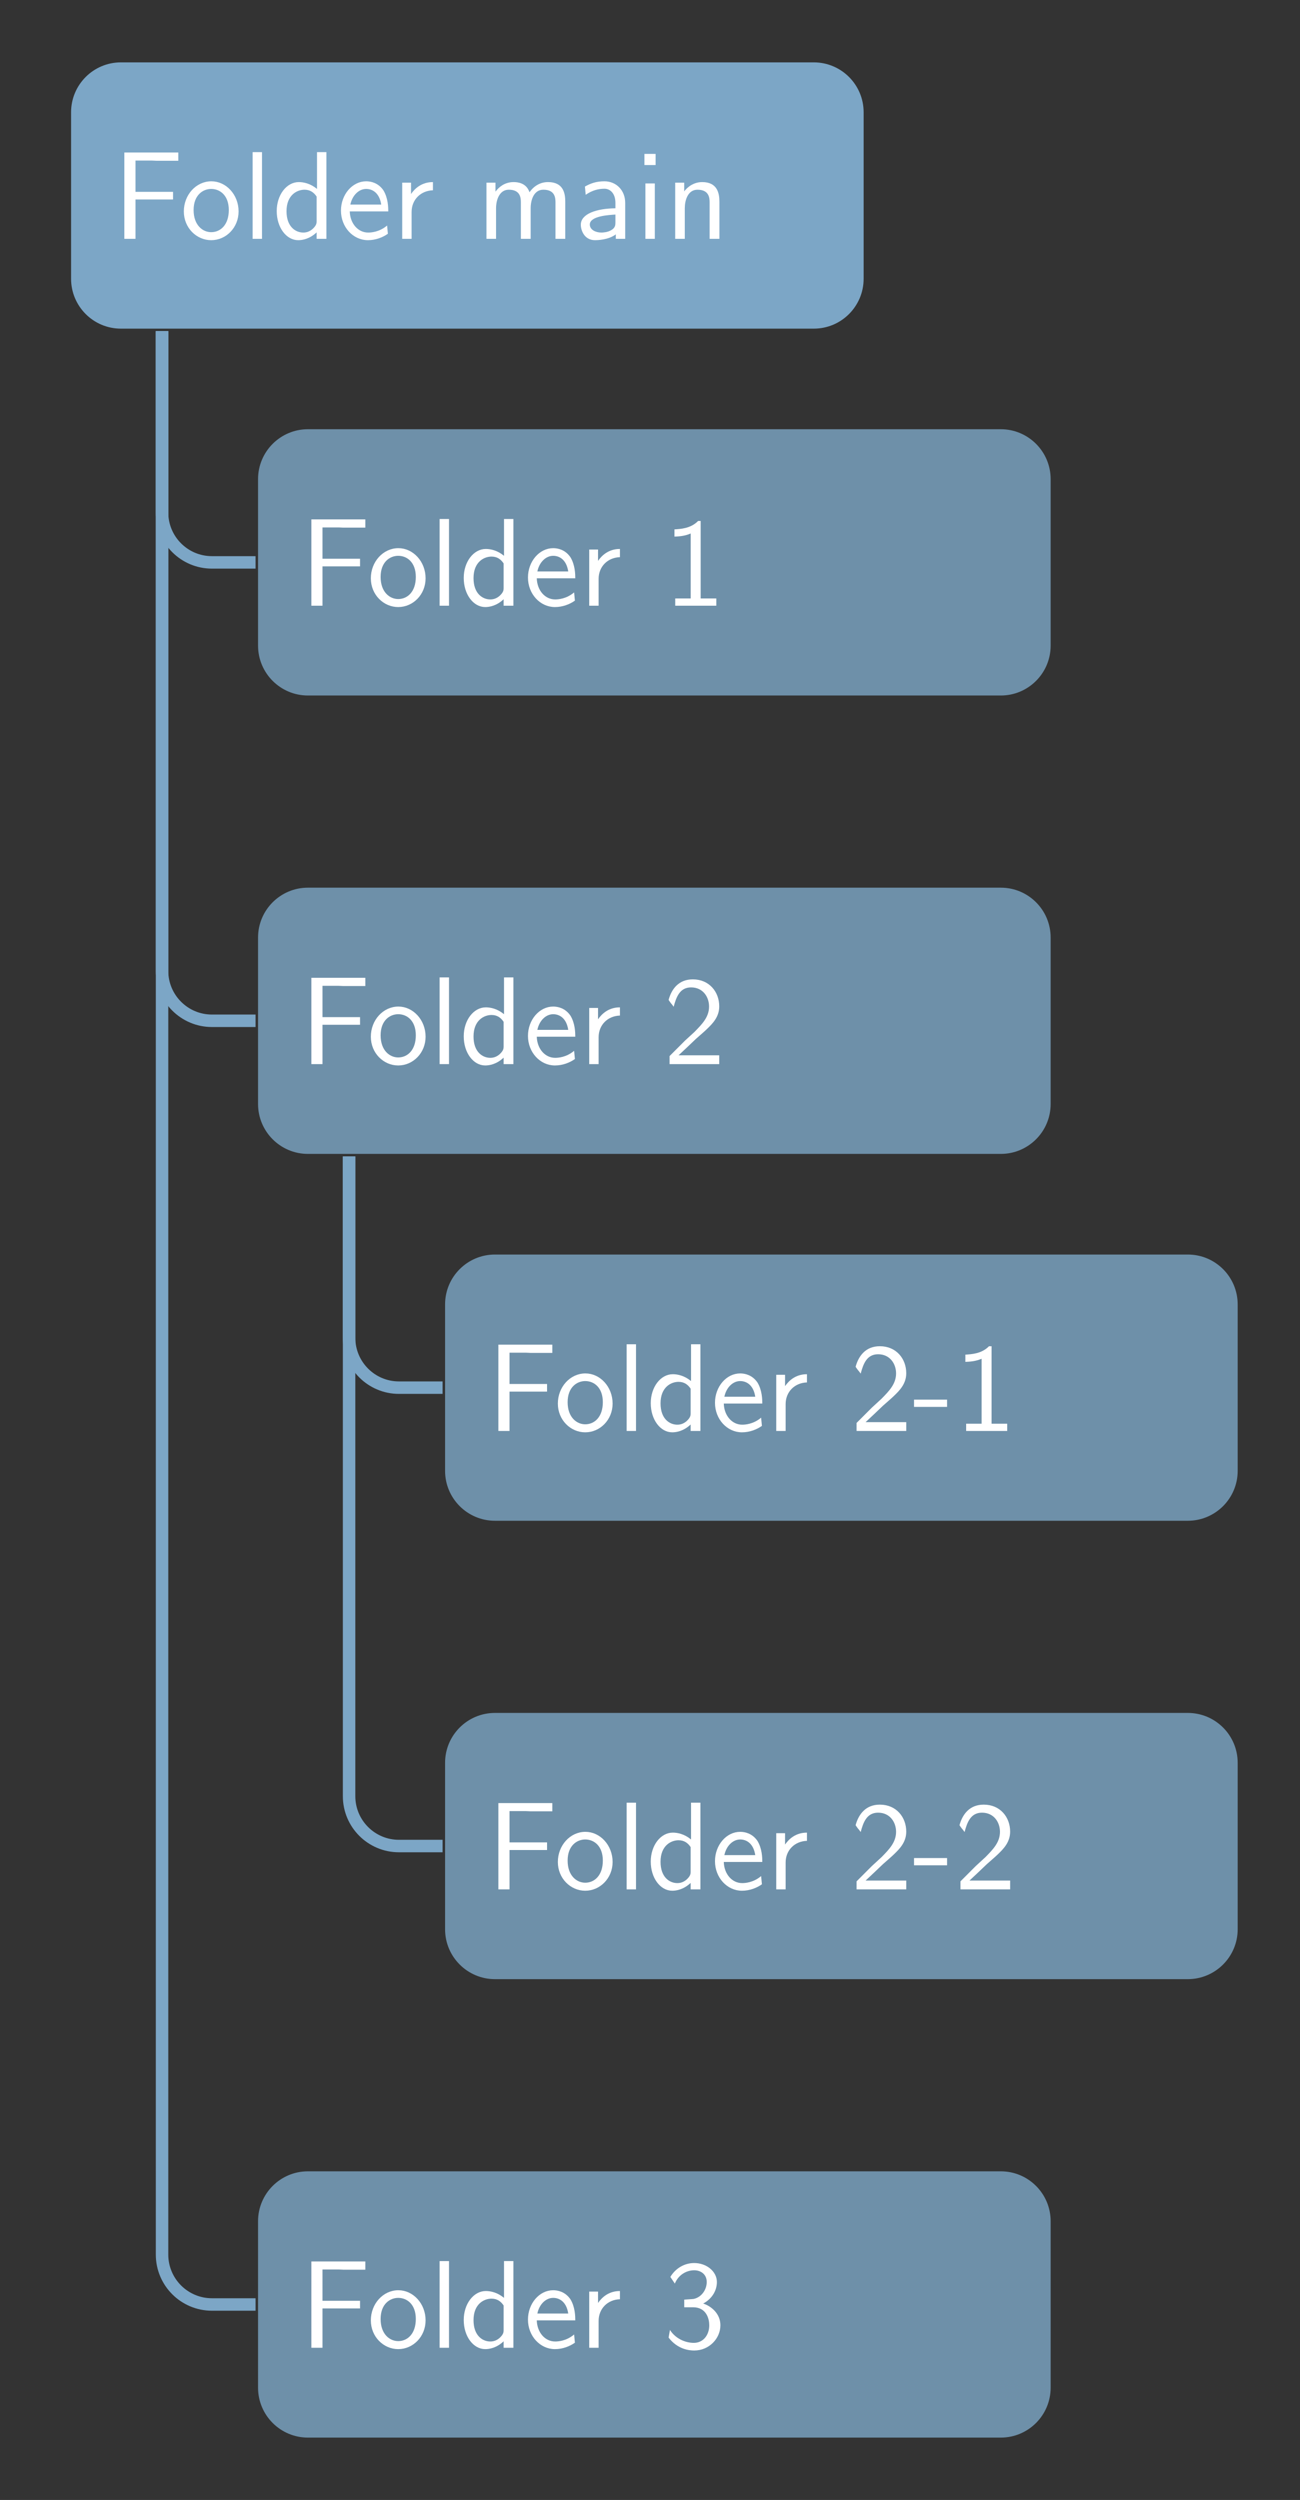 <?xml version="1.0" encoding="UTF-8"?>
<svg xmlns="http://www.w3.org/2000/svg" xmlns:xlink="http://www.w3.org/1999/xlink" width="103.882pt" height="199.616pt" viewBox="0 0 103.882 199.616" version="1.1">
<rect x="0" y="0" width="103.882" height="199.616" fill="#333333" stroke="none"/>
<defs>
<g>
<symbol overflow="visible" id="glyph0-0">
<path style="stroke:none;" d=""/>
</symbol>
<symbol overflow="visible" id="glyph0-1">
<path style="stroke:none;" d="M 4.828 -3.141 L 4.828 -3.75 L 1.828 -3.75 L 1.828 -6.25 L 3.125 -6.25 C 3.25 -6.25 3.375 -6.234 3.484 -6.234 L 5.25 -6.234 L 5.25 -6.891 L 0.938 -6.891 L 0.938 0 L 1.828 0 L 1.828 -3.141 Z M 4.828 -3.141 "/>
</symbol>
<symbol overflow="visible" id="glyph0-2">
<path style="stroke:none;" d="M 4.672 -2.188 C 4.672 -3.531 3.672 -4.594 2.5 -4.594 C 1.266 -4.594 0.297 -3.5 0.297 -2.188 C 0.297 -0.875 1.312 0.109 2.484 0.109 C 3.672 0.109 4.672 -0.891 4.672 -2.188 Z M 2.484 -0.531 C 1.797 -0.531 1.078 -1.094 1.078 -2.297 C 1.078 -3.5 1.828 -3.984 2.484 -3.984 C 3.188 -3.984 3.891 -3.469 3.891 -2.297 C 3.891 -1.109 3.219 -0.531 2.484 -0.531 Z M 2.484 -0.531 "/>
</symbol>
<symbol overflow="visible" id="glyph0-3">
<path style="stroke:none;" d="M 1.562 -6.922 L 0.812 -6.922 L 0.812 0 L 1.562 0 Z M 1.562 -6.922 "/>
</symbol>
<symbol overflow="visible" id="glyph0-4">
<path style="stroke:none;" d="M 4.328 -6.922 L 3.578 -6.922 L 3.578 -3.984 C 3.047 -4.422 2.5 -4.531 2.125 -4.531 C 1.141 -4.531 0.359 -3.5 0.359 -2.219 C 0.359 -0.906 1.125 0.109 2.078 0.109 C 2.406 0.109 2.984 0.016 3.547 -0.516 L 3.547 0 L 4.328 0 Z M 3.547 -1.391 C 3.547 -1.25 3.531 -1.062 3.219 -0.781 C 2.984 -0.578 2.734 -0.5 2.484 -0.5 C 1.859 -0.5 1.141 -0.969 1.141 -2.203 C 1.141 -3.516 2 -3.922 2.578 -3.922 C 3.031 -3.922 3.328 -3.703 3.547 -3.375 Z M 3.547 -1.391 "/>
</symbol>
<symbol overflow="visible" id="glyph0-5">
<path style="stroke:none;" d="M 4.125 -2.188 C 4.125 -2.516 4.109 -3.266 3.734 -3.875 C 3.312 -4.484 2.719 -4.594 2.359 -4.594 C 1.25 -4.594 0.344 -3.531 0.344 -2.25 C 0.344 -0.938 1.312 0.109 2.5 0.109 C 3.125 0.109 3.703 -0.125 4.094 -0.406 L 4.031 -1.062 C 3.406 -0.531 2.734 -0.5 2.516 -0.5 C 1.719 -0.5 1.078 -1.203 1.047 -2.188 Z M 1.094 -2.734 C 1.25 -3.484 1.781 -3.984 2.359 -3.984 C 2.875 -3.984 3.422 -3.656 3.562 -2.734 Z M 1.094 -2.734 "/>
</symbol>
<symbol overflow="visible" id="glyph0-6">
<path style="stroke:none;" d="M 1.562 -2.141 C 1.562 -3.125 2.281 -3.844 3.266 -3.875 L 3.266 -4.531 C 2.375 -4.531 1.828 -4.031 1.516 -3.578 L 1.516 -4.484 L 0.812 -4.484 L 0.812 0 L 1.562 0 Z M 1.562 -2.141 "/>
</symbol>
<symbol overflow="visible" id="glyph0-7">
<path style="stroke:none;" d="M 7.109 -2.969 C 7.109 -3.641 6.953 -4.531 5.734 -4.531 C 5.141 -4.531 4.625 -4.25 4.25 -3.719 C 4 -4.469 3.297 -4.531 2.984 -4.531 C 2.266 -4.531 1.797 -4.125 1.531 -3.766 L 1.531 -4.484 L 0.812 -4.484 L 0.812 0 L 1.578 0 L 1.578 -2.438 C 1.578 -3.125 1.859 -3.922 2.594 -3.922 C 3.516 -3.922 3.562 -3.281 3.562 -2.906 L 3.562 0 L 4.344 0 L 4.344 -2.438 C 4.344 -3.125 4.609 -3.922 5.359 -3.922 C 6.281 -3.922 6.328 -3.281 6.328 -2.906 L 6.328 0 L 7.109 0 Z M 7.109 -2.969 "/>
</symbol>
<symbol overflow="visible" id="glyph0-8">
<path style="stroke:none;" d="M 3.984 -2.875 C 3.984 -3.891 3.25 -4.594 2.328 -4.594 C 1.688 -4.594 1.234 -4.438 0.766 -4.172 L 0.828 -3.516 C 1.344 -3.875 1.844 -4 2.328 -4 C 2.797 -4 3.203 -3.609 3.203 -2.875 L 3.203 -2.438 C 1.703 -2.422 0.438 -2 0.438 -1.125 C 0.438 -0.703 0.703 0.109 1.578 0.109 C 1.719 0.109 2.656 0.094 3.234 -0.359 L 3.234 0 L 3.984 0 Z M 3.203 -1.312 C 3.203 -1.125 3.203 -0.875 2.859 -0.688 C 2.578 -0.516 2.188 -0.5 2.078 -0.5 C 1.609 -0.5 1.156 -0.734 1.156 -1.141 C 1.156 -1.844 2.766 -1.906 3.203 -1.938 Z M 3.203 -1.312 "/>
</symbol>
<symbol overflow="visible" id="glyph0-9">
<path style="stroke:none;" d="M 1.625 -6.781 L 0.734 -6.781 L 0.734 -5.891 L 1.625 -5.891 Z M 1.562 -4.422 L 0.812 -4.422 L 0.812 0 L 1.562 0 Z M 1.562 -4.422 "/>
</symbol>
<symbol overflow="visible" id="glyph0-10">
<path style="stroke:none;" d="M 4.344 -2.969 C 4.344 -3.625 4.188 -4.531 2.969 -4.531 C 2.078 -4.531 1.578 -3.859 1.531 -3.781 L 1.531 -4.484 L 0.812 -4.484 L 0.812 0 L 1.578 0 L 1.578 -2.438 C 1.578 -3.094 1.828 -3.922 2.594 -3.922 C 3.547 -3.922 3.562 -3.219 3.562 -2.906 L 3.562 0 L 4.344 0 Z M 4.344 -2.969 "/>
</symbol>
<symbol overflow="visible" id="glyph0-11">
<path style="stroke:none;" d="M 2.984 -6.766 L 2.781 -6.766 C 2.188 -6.156 1.359 -6.125 0.891 -6.094 L 0.891 -5.516 C 1.219 -5.531 1.688 -5.547 2.188 -5.766 L 2.188 -0.578 L 0.953 -0.578 L 0.953 0 L 4.234 0 L 4.234 -0.578 L 2.984 -0.578 Z M 2.984 -6.766 "/>
</symbol>
<symbol overflow="visible" id="glyph0-12">
<path style="stroke:none;" d="M 1.734 -1.875 L 0.5 -0.641 L 0.5 0 L 4.469 0 L 4.469 -0.703 L 2.656 -0.703 C 2.547 -0.703 2.422 -0.703 2.297 -0.703 L 1.219 -0.703 C 1.531 -0.984 2.297 -1.719 2.609 -2.016 C 2.797 -2.188 3.297 -2.609 3.484 -2.797 C 3.938 -3.234 4.469 -3.766 4.469 -4.609 C 4.469 -5.766 3.672 -6.766 2.359 -6.766 C 1.219 -6.766 0.656 -5.984 0.422 -5.125 C 0.531 -4.953 0.594 -4.891 0.609 -4.859 C 0.625 -4.844 0.734 -4.719 0.828 -4.578 C 1.031 -5.344 1.312 -6.125 2.219 -6.125 C 3.156 -6.125 3.656 -5.375 3.656 -4.594 C 3.656 -3.75 3.094 -3.188 2.5 -2.578 Z M 1.734 -1.875 "/>
</symbol>
<symbol overflow="visible" id="glyph0-13">
<path style="stroke:none;" d="M 2.75 -1.922 L 2.75 -2.5 L 0.109 -2.5 L 0.109 -1.922 Z M 2.75 -1.922 "/>
</symbol>
<symbol overflow="visible" id="glyph0-14">
<path style="stroke:none;" d="M 0.922 -5.125 C 1.203 -5.828 1.859 -6.188 2.469 -6.188 C 2.984 -6.188 3.469 -5.875 3.469 -5.25 C 3.469 -4.641 3.062 -4.047 2.453 -3.906 C 2.391 -3.891 2.375 -3.891 1.672 -3.844 L 1.672 -3.234 L 2.375 -3.234 C 3.453 -3.234 3.672 -2.297 3.672 -1.797 C 3.672 -1.031 3.203 -0.391 2.438 -0.391 C 1.75 -0.391 0.969 -0.734 0.531 -1.422 L 0.422 -0.812 C 1.141 0.125 2.062 0.219 2.469 0.219 C 3.672 0.219 4.562 -0.75 4.562 -1.797 C 4.562 -2.703 3.859 -3.312 3.188 -3.531 C 3.938 -3.938 4.281 -4.609 4.281 -5.25 C 4.281 -6.094 3.453 -6.766 2.469 -6.766 C 1.703 -6.766 0.984 -6.359 0.562 -5.656 Z M 0.922 -5.125 "/>
</symbol>
</g>
</defs>
<g id="surface1">
<path style=" stroke:none;fill-rule:nonzero;fill:rgb(48.627%,65.099%,77.646%);fill-opacity:1;" d="M 65.027 4.98 L 9.664 4.98 C 7.461 4.98 5.68 6.766 5.68 8.965 L 5.68 22.258 C 5.68 24.457 7.461 26.242 9.664 26.242 L 65.027 26.242 C 67.23 26.242 69.012 24.457 69.012 22.258 L 69.012 8.965 C 69.012 6.766 67.23 4.98 65.027 4.98 Z M 65.027 4.98 "/>
<g style="fill:rgb(100%,100%,100%);fill-opacity:1;">
  <use xlink:href="#glyph0-1" x="8.999" y="19.07"/>
</g>
<g style="fill:rgb(100%,100%,100%);fill-opacity:1;">
  <use xlink:href="#glyph0-2" x="14.393" y="19.07"/>
  <use xlink:href="#glyph0-3" x="19.374" y="19.07"/>
  <use xlink:href="#glyph0-4" x="21.754" y="19.07"/>
  <use xlink:href="#glyph0-5" x="26.902" y="19.07"/>
  <use xlink:href="#glyph0-6" x="31.329" y="19.07"/>
</g>
<g style="fill:rgb(100%,100%,100%);fill-opacity:1;">
  <use xlink:href="#glyph0-7" x="38.061" y="19.07"/>
  <use xlink:href="#glyph0-8" x="45.975" y="19.07"/>
  <use xlink:href="#glyph0-9" x="50.763" y="19.07"/>
  <use xlink:href="#glyph0-10" x="53.143" y="19.07"/>
</g>
<path style=" stroke:none;fill-rule:nonzero;fill:rgb(43.137%,56.47%,66.273%);fill-opacity:1;" d="M 79.973 34.273 L 24.605 34.273 C 22.406 34.273 20.621 36.059 20.621 38.258 L 20.621 51.551 C 20.621 53.75 22.406 55.535 24.605 55.535 L 79.973 55.535 C 82.172 55.535 83.957 53.75 83.957 51.551 L 83.957 38.258 C 83.957 36.059 82.172 34.273 79.973 34.273 Z M 79.973 34.273 "/>
<g style="fill:rgb(100%,100%,100%);fill-opacity:1;">
  <use xlink:href="#glyph0-1" x="23.943" y="48.364"/>
</g>
<g style="fill:rgb(100%,100%,100%);fill-opacity:1;">
  <use xlink:href="#glyph0-2" x="29.337" y="48.364"/>
  <use xlink:href="#glyph0-3" x="34.318" y="48.364"/>
  <use xlink:href="#glyph0-4" x="36.698" y="48.364"/>
  <use xlink:href="#glyph0-5" x="41.846" y="48.364"/>
  <use xlink:href="#glyph0-6" x="46.273" y="48.364"/>
</g>
<g style="fill:rgb(100%,100%,100%);fill-opacity:1;">
  <use xlink:href="#glyph0-11" x="53.005" y="48.364"/>
</g>
<path style=" stroke:none;fill-rule:nonzero;fill:rgb(43.137%,56.47%,66.273%);fill-opacity:1;" d="M 79.973 70.879 L 24.605 70.879 C 22.406 70.879 20.621 72.66 20.621 74.863 L 20.621 88.152 C 20.621 90.352 22.406 92.137 24.605 92.137 L 79.973 92.137 C 82.172 92.137 83.957 90.352 83.957 88.152 L 83.957 74.863 C 83.957 72.66 82.172 70.879 79.973 70.879 Z M 79.973 70.879 "/>
<g style="fill:rgb(100%,100%,100%);fill-opacity:1;">
  <use xlink:href="#glyph0-1" x="23.943" y="84.966"/>
</g>
<g style="fill:rgb(100%,100%,100%);fill-opacity:1;">
  <use xlink:href="#glyph0-2" x="29.337" y="84.966"/>
  <use xlink:href="#glyph0-3" x="34.318" y="84.966"/>
  <use xlink:href="#glyph0-4" x="36.698" y="84.966"/>
  <use xlink:href="#glyph0-5" x="41.846" y="84.966"/>
  <use xlink:href="#glyph0-6" x="46.273" y="84.966"/>
</g>
<g style="fill:rgb(100%,100%,100%);fill-opacity:1;">
  <use xlink:href="#glyph0-12" x="53.005" y="84.966"/>
</g>
<path style=" stroke:none;fill-rule:nonzero;fill:rgb(43.137%,56.47%,66.273%);fill-opacity:1;" d="M 94.914 100.172 L 39.551 100.172 C 37.352 100.172 35.566 101.953 35.566 104.156 L 35.566 117.445 C 35.566 119.645 37.352 121.43 39.551 121.43 L 94.914 121.43 C 97.117 121.43 98.902 119.645 98.902 117.445 L 98.902 104.156 C 98.902 101.953 97.117 100.172 94.914 100.172 Z M 94.914 100.172 "/>
<g style="fill:rgb(100%,100%,100%);fill-opacity:1;">
  <use xlink:href="#glyph0-1" x="38.887" y="114.259"/>
</g>
<g style="fill:rgb(100%,100%,100%);fill-opacity:1;">
  <use xlink:href="#glyph0-2" x="44.281" y="114.259"/>
  <use xlink:href="#glyph0-3" x="49.262" y="114.259"/>
  <use xlink:href="#glyph0-4" x="51.642" y="114.259"/>
  <use xlink:href="#glyph0-5" x="56.79" y="114.259"/>
  <use xlink:href="#glyph0-6" x="61.217" y="114.259"/>
</g>
<g style="fill:rgb(100%,100%,100%);fill-opacity:1;">
  <use xlink:href="#glyph0-12" x="67.949" y="114.259"/>
  <use xlink:href="#glyph0-13" x="72.93" y="114.259"/>
  <use xlink:href="#glyph0-11" x="76.251" y="114.259"/>
</g>
<path style=" stroke:none;fill-rule:nonzero;fill:rgb(43.137%,56.47%,66.273%);fill-opacity:1;" d="M 94.914 136.773 L 39.551 136.773 C 37.352 136.773 35.566 138.555 35.566 140.758 L 35.566 154.047 C 35.566 156.246 37.352 158.031 39.551 158.031 L 94.914 158.031 C 97.117 158.031 98.902 156.246 98.902 154.047 L 98.902 140.758 C 98.902 138.555 97.117 136.773 94.914 136.773 Z M 94.914 136.773 "/>
<g style="fill:rgb(100%,100%,100%);fill-opacity:1;">
  <use xlink:href="#glyph0-1" x="38.887" y="150.862"/>
</g>
<g style="fill:rgb(100%,100%,100%);fill-opacity:1;">
  <use xlink:href="#glyph0-2" x="44.281" y="150.862"/>
  <use xlink:href="#glyph0-3" x="49.262" y="150.862"/>
  <use xlink:href="#glyph0-4" x="51.642" y="150.862"/>
  <use xlink:href="#glyph0-5" x="56.79" y="150.862"/>
  <use xlink:href="#glyph0-6" x="61.217" y="150.862"/>
</g>
<g style="fill:rgb(100%,100%,100%);fill-opacity:1;">
  <use xlink:href="#glyph0-12" x="67.949" y="150.862"/>
  <use xlink:href="#glyph0-13" x="72.93" y="150.862"/>
  <use xlink:href="#glyph0-12" x="76.251" y="150.862"/>
</g>
<path style=" stroke:none;fill-rule:nonzero;fill:rgb(43.137%,56.47%,66.273%);fill-opacity:1;" d="M 79.973 173.375 L 24.605 173.375 C 22.406 173.375 20.621 175.16 20.621 177.359 L 20.621 190.648 C 20.621 192.852 22.406 194.637 24.605 194.637 L 79.973 194.637 C 82.172 194.637 83.957 192.852 83.957 190.648 L 83.957 177.359 C 83.957 175.16 82.172 173.375 79.973 173.375 Z M 79.973 173.375 "/>
<g style="fill:rgb(100%,100%,100%);fill-opacity:1;">
  <use xlink:href="#glyph0-1" x="23.943" y="187.464"/>
</g>
<g style="fill:rgb(100%,100%,100%);fill-opacity:1;">
  <use xlink:href="#glyph0-2" x="29.337" y="187.464"/>
  <use xlink:href="#glyph0-3" x="34.318" y="187.464"/>
  <use xlink:href="#glyph0-4" x="36.698" y="187.464"/>
  <use xlink:href="#glyph0-5" x="41.846" y="187.464"/>
  <use xlink:href="#glyph0-6" x="46.273" y="187.464"/>
</g>
<g style="fill:rgb(100%,100%,100%);fill-opacity:1;">
  <use xlink:href="#glyph0-14" x="53.005" y="187.464"/>
</g>
<path style="fill:none;stroke-width:0.996;stroke-linecap:butt;stroke-linejoin:miter;stroke:rgb(48.627%,65.099%,77.646%);stroke-opacity:1;stroke-miterlimit:10;" d="M 7.47 -10.83 L 7.47 -25.307 C 7.47 -27.51 9.255 -29.295 11.459 -29.295 L 14.943 -29.295 " transform="matrix(1,0,0,-1,5.479,15.611)"/>
<path style="fill:none;stroke-width:0.996;stroke-linecap:butt;stroke-linejoin:miter;stroke:rgb(48.627%,65.099%,77.646%);stroke-opacity:1;stroke-miterlimit:10;" d="M 7.47 -10.83 L 7.47 -61.912 C 7.47 -64.112 9.255 -65.897 11.459 -65.897 L 14.943 -65.897 " transform="matrix(1,0,0,-1,5.479,15.611)"/>
<path style="fill:none;stroke-width:0.996;stroke-linecap:butt;stroke-linejoin:miter;stroke:rgb(48.627%,65.099%,77.646%);stroke-opacity:1;stroke-miterlimit:10;" d="M 22.416 -76.725 L 22.416 -91.205 C 22.416 -93.405 24.201 -95.19 26.4 -95.19 L 29.888 -95.19 " transform="matrix(1,0,0,-1,5.479,15.611)"/>
<path style="fill:none;stroke-width:0.996;stroke-linecap:butt;stroke-linejoin:miter;stroke:rgb(48.627%,65.099%,77.646%);stroke-opacity:1;stroke-miterlimit:10;" d="M 22.416 -76.725 L 22.416 -127.807 C 22.416 -130.01 24.201 -131.791 26.4 -131.791 L 29.888 -131.791 " transform="matrix(1,0,0,-1,5.479,15.611)"/>
<path style="fill:none;stroke-width:0.996;stroke-linecap:butt;stroke-linejoin:miter;stroke:rgb(48.627%,65.099%,77.646%);stroke-opacity:1;stroke-miterlimit:10;" d="M 7.47 -10.83 L 7.47 -164.412 C 7.47 -166.612 9.255 -168.397 11.459 -168.397 L 14.943 -168.397 " transform="matrix(1,0,0,-1,5.479,15.611)"/>
</g>
</svg>
